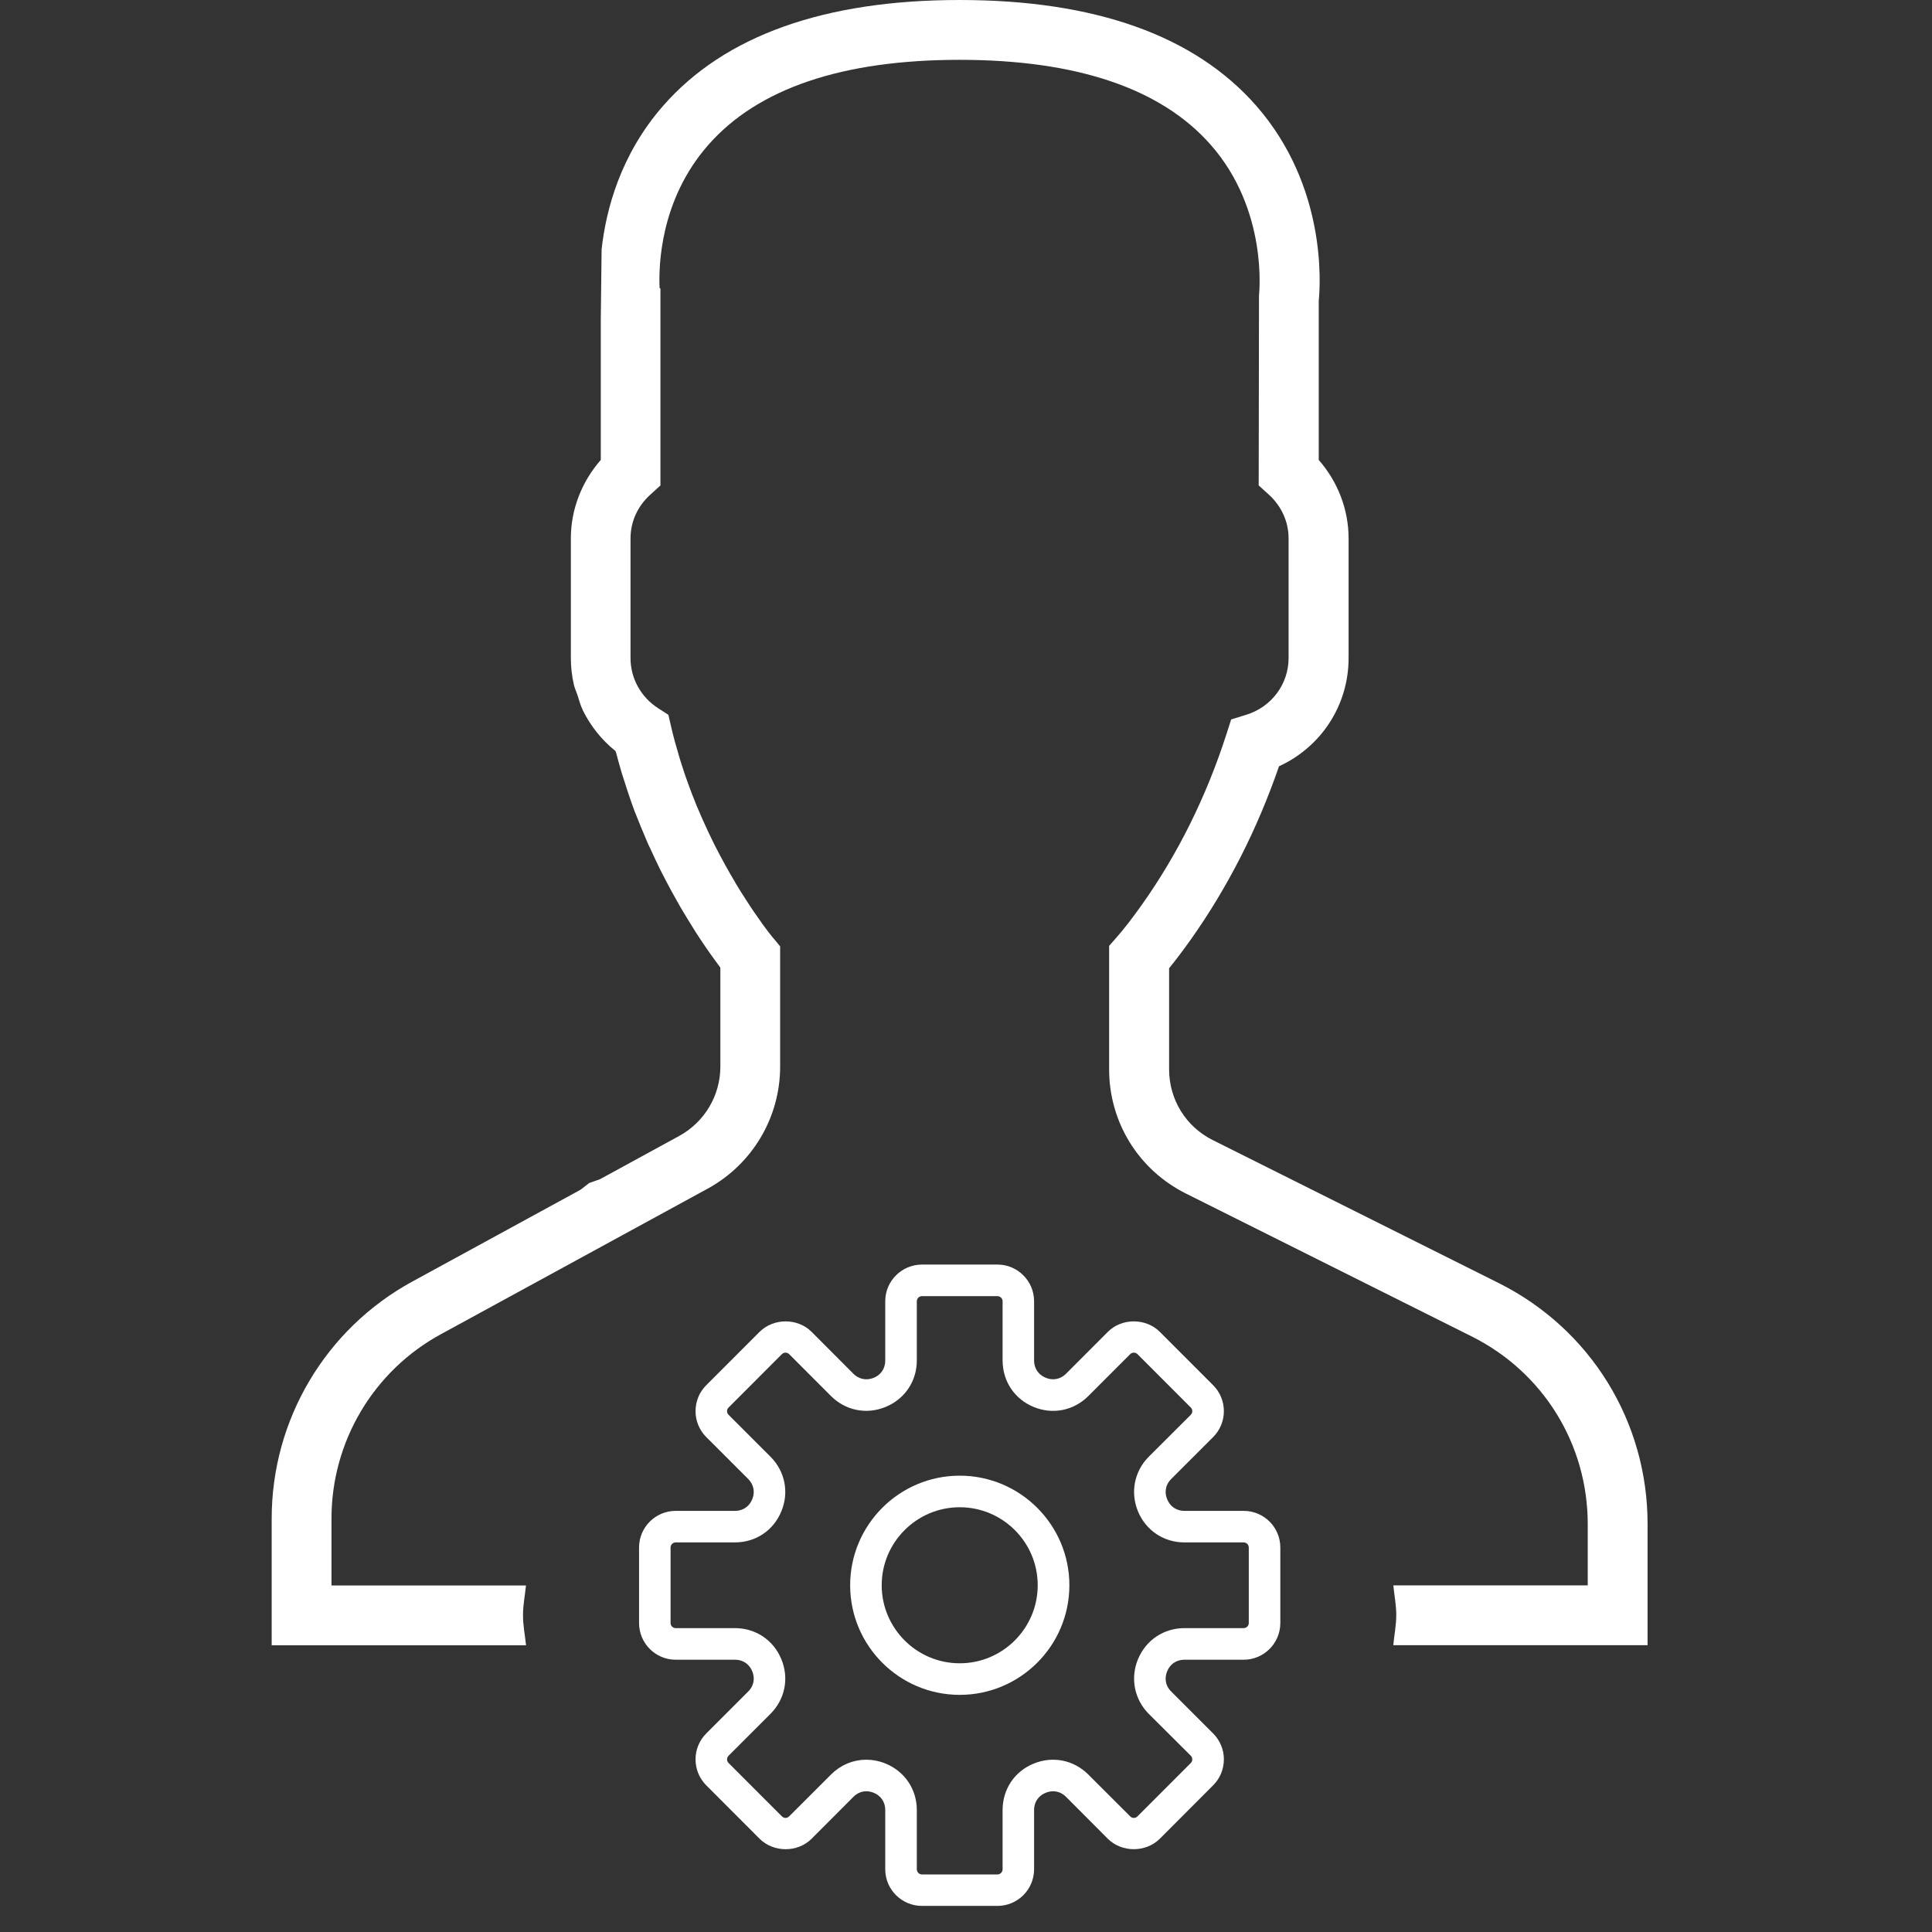 <?xml version="1.0" encoding="utf-8"?>
<!-- Generator: Adobe Illustrator 16.0.4, SVG Export Plug-In . SVG Version: 6.00 Build 0)  -->
<!DOCTYPE svg PUBLIC "-//W3C//DTD SVG 1.1//EN" "http://www.w3.org/Graphics/SVG/1.1/DTD/svg11.dtd">
<svg version="1.1" id="Layer_1" xmlns="http://www.w3.org/2000/svg" xmlns:xlink="http://www.w3.org/1999/xlink" x="0px" y="0px"
	 width="64px" height="64px" viewBox="0 0 64 64" enable-background="new 0 0 64 64" xml:space="preserve">
<rect x="0" y="0" width="64" height="64" fill="#333333" stroke="none"/>
<path fill="#FFFFFF" d="M41.199,50.184h-1.961c-0.316,0-0.577-0.175-0.697-0.466c-0.12-0.29-0.062-0.597,0.163-0.821l1.388-1.387
	c0.203-0.204,0.316-0.476,0.316-0.763c0-0.289-0.113-0.562-0.316-0.765l-1.768-1.769c-0.408-0.407-1.121-0.409-1.528,0l-1.387,1.389
	c-0.224,0.221-0.532,0.282-0.819,0.162c-0.293-0.12-0.469-0.381-0.469-0.697v-1.962c0-0.595-0.484-1.08-1.078-1.08h-2.501
	c-0.596,0-1.083,0.485-1.083,1.08v1.962c0,0.316-0.171,0.577-0.461,0.697c-0.292,0.12-0.6,0.059-0.823-0.162l-1.386-1.389
	c-0.41-0.409-1.12-0.407-1.53,0l-1.768,1.769c-0.204,0.203-0.316,0.476-0.316,0.765c0,0.287,0.113,0.559,0.316,0.763l1.388,1.387
	c0.223,0.225,0.283,0.531,0.163,0.821c-0.121,0.291-0.38,0.466-0.696,0.466h-1.962c-0.596,0-1.08,0.483-1.08,1.079v2.502
	c0,0.595,0.483,1.081,1.08,1.081h1.962c0.316,0,0.576,0.173,0.696,0.464c0.12,0.29,0.061,0.599-0.163,0.82l-1.388,1.388
	c-0.204,0.204-0.316,0.476-0.316,0.763c0,0.289,0.113,0.562,0.316,0.765l1.768,1.771c0.41,0.407,1.12,0.409,1.53,0l1.386-1.389
	c0.223-0.223,0.529-0.284,0.823-0.162c0.29,0.12,0.461,0.381,0.461,0.694v1.963c0,0.595,0.487,1.078,1.083,1.078h2.499
	c0.596,0,1.08-0.483,1.08-1.078v-1.963c0-0.313,0.174-0.574,0.465-0.694c0.293-0.122,0.6-0.061,0.823,0.162l1.385,1.389
	c0.409,0.407,1.12,0.407,1.53,0l1.768-1.771c0.203-0.203,0.316-0.476,0.316-0.765c0-0.287-0.113-0.559-0.316-0.763l-1.388-1.388
	c-0.226-0.222-0.283-0.53-0.163-0.82c0.12-0.291,0.381-0.464,0.697-0.464h1.961c0.595,0,1.079-0.486,1.079-1.081v-2.502
	C42.278,50.667,41.794,50.184,41.199,50.184 M41.502,53.765c0,0.166-0.136,0.303-0.303,0.303h-1.961
	c-0.631,0-1.172,0.362-1.416,0.945c-0.24,0.581-0.113,1.223,0.33,1.669l1.391,1.385c0.117,0.118,0.117,0.312,0,0.429l-1.768,1.769
	c-0.12,0.121-0.311,0.121-0.43,0l-1.388-1.386c-0.446-0.446-1.085-0.572-1.667-0.332c-0.584,0.24-0.943,0.782-0.943,1.413v1.963
	c0,0.166-0.139,0.305-0.305,0.305h-2.501c-0.167,0-0.305-0.139-0.305-0.305v-1.963c0-0.631-0.364-1.173-0.946-1.413
	c-0.193-0.081-0.395-0.12-0.593-0.12c-0.396,0-0.777,0.155-1.074,0.452l-1.387,1.386c-0.118,0.121-0.311,0.119-0.429,0l-1.768-1.769
	c-0.119-0.118-0.119-0.311,0-0.429l1.387-1.387c0.446-0.444,0.575-1.086,0.332-1.667c-0.24-0.583-0.781-0.945-1.414-0.945h-1.962
	c-0.167,0-0.303-0.137-0.303-0.303v-2.502c0-0.167,0.135-0.303,0.303-0.303h1.962c0.633,0,1.174-0.36,1.414-0.945
	c0.243-0.581,0.114-1.221-0.332-1.667l-1.387-1.387c-0.119-0.118-0.119-0.311,0-0.429l1.768-1.77c0.118-0.118,0.311-0.118,0.429,0
	l1.387,1.389c0.447,0.444,1.085,0.572,1.667,0.329c0.583-0.24,0.946-0.782,0.946-1.413v-1.962c0-0.166,0.137-0.303,0.305-0.303
	h2.499c0.168,0,0.307,0.137,0.307,0.303v1.962c0,0.631,0.359,1.173,0.943,1.415c0.582,0.241,1.221,0.115,1.667-0.331l1.388-1.389
	c0.119-0.118,0.31-0.118,0.43,0l1.768,1.77c0.117,0.118,0.117,0.311,0,0.429l-1.391,1.387c-0.443,0.446-0.57,1.086-0.33,1.669
	c0.244,0.583,0.785,0.943,1.416,0.943h1.961c0.167,0,0.303,0.136,0.303,0.303V53.765z"/>
<path fill="none" stroke="#FFFFFF" stroke-width="0.269" stroke-miterlimit="10" d="M41.199,50.184h-1.961
	c-0.316,0-0.577-0.175-0.697-0.466c-0.12-0.29-0.062-0.597,0.163-0.821l1.388-1.387c0.203-0.204,0.316-0.476,0.316-0.763
	c0-0.289-0.113-0.562-0.316-0.765l-1.768-1.769c-0.408-0.407-1.121-0.409-1.528,0l-1.387,1.389
	c-0.224,0.221-0.532,0.282-0.819,0.162c-0.293-0.12-0.469-0.381-0.469-0.697v-1.962c0-0.595-0.484-1.08-1.078-1.08h-2.501
	c-0.596,0-1.083,0.485-1.083,1.08v1.962c0,0.316-0.171,0.577-0.461,0.697c-0.292,0.12-0.6,0.059-0.823-0.162l-1.386-1.389
	c-0.41-0.409-1.12-0.407-1.53,0l-1.768,1.769c-0.204,0.203-0.316,0.476-0.316,0.765c0,0.287,0.113,0.559,0.316,0.763l1.388,1.387
	c0.223,0.225,0.283,0.531,0.163,0.821c-0.121,0.291-0.38,0.466-0.696,0.466h-1.962c-0.596,0-1.08,0.483-1.08,1.079v2.502
	c0,0.595,0.483,1.081,1.08,1.081h1.962c0.316,0,0.576,0.173,0.696,0.464c0.12,0.29,0.061,0.599-0.163,0.82l-1.388,1.388
	c-0.204,0.204-0.316,0.476-0.316,0.763c0,0.289,0.113,0.562,0.316,0.765l1.768,1.771c0.41,0.407,1.12,0.409,1.53,0l1.386-1.389
	c0.223-0.223,0.529-0.284,0.823-0.162c0.29,0.12,0.461,0.381,0.461,0.694v1.963c0,0.595,0.487,1.078,1.083,1.078h2.499
	c0.596,0,1.08-0.483,1.08-1.078v-1.963c0-0.313,0.174-0.574,0.465-0.694c0.293-0.122,0.6-0.061,0.823,0.162l1.385,1.389
	c0.409,0.407,1.12,0.407,1.53,0l1.768-1.771c0.203-0.203,0.316-0.476,0.316-0.765c0-0.287-0.113-0.559-0.316-0.763l-1.388-1.388
	c-0.226-0.222-0.283-0.53-0.163-0.82c0.12-0.291,0.381-0.464,0.697-0.464h1.961c0.595,0,1.079-0.486,1.079-1.081v-2.502
	C42.278,50.667,41.794,50.184,41.199,50.184z M41.502,53.765c0,0.166-0.136,0.303-0.303,0.303h-1.961
	c-0.631,0-1.172,0.362-1.416,0.945c-0.24,0.581-0.113,1.223,0.33,1.669l1.391,1.385c0.117,0.118,0.117,0.312,0,0.429l-1.768,1.769
	c-0.12,0.121-0.311,0.121-0.43,0l-1.388-1.386c-0.446-0.446-1.085-0.572-1.667-0.332c-0.584,0.24-0.943,0.782-0.943,1.413v1.963
	c0,0.166-0.139,0.305-0.305,0.305h-2.501c-0.167,0-0.305-0.139-0.305-0.305v-1.963c0-0.631-0.364-1.173-0.946-1.413
	c-0.193-0.081-0.395-0.12-0.593-0.12c-0.396,0-0.777,0.155-1.074,0.452l-1.387,1.386c-0.118,0.121-0.311,0.119-0.429,0l-1.768-1.769
	c-0.119-0.118-0.119-0.311,0-0.429l1.387-1.387c0.446-0.444,0.575-1.086,0.332-1.667c-0.24-0.583-0.781-0.945-1.414-0.945h-1.962
	c-0.167,0-0.303-0.137-0.303-0.303v-2.502c0-0.167,0.135-0.303,0.303-0.303h1.962c0.633,0,1.174-0.36,1.414-0.945
	c0.243-0.581,0.114-1.221-0.332-1.667l-1.387-1.387c-0.119-0.118-0.119-0.311,0-0.429l1.768-1.77c0.118-0.118,0.311-0.118,0.429,0
	l1.387,1.389c0.447,0.444,1.085,0.572,1.667,0.329c0.583-0.24,0.946-0.782,0.946-1.413v-1.962c0-0.166,0.137-0.303,0.305-0.303
	h2.499c0.168,0,0.307,0.137,0.307,0.303v1.962c0,0.631,0.359,1.173,0.943,1.415c0.582,0.241,1.221,0.115,1.667-0.331l1.388-1.389
	c0.119-0.118,0.31-0.118,0.43,0l1.768,1.77c0.117,0.118,0.117,0.311,0,0.429l-1.391,1.387c-0.443,0.446-0.57,1.086-0.33,1.669
	c0.244,0.583,0.785,0.943,1.416,0.943h1.961c0.167,0,0.303,0.136,0.303,0.303V53.765z"/>
<path fill="#FFFFFF" d="M31.792,49.018c-1.927,0-3.495,1.568-3.495,3.496s1.568,3.496,3.495,3.496c1.928,0,3.498-1.568,3.498-3.496
	S33.72,49.018,31.792,49.018 M31.792,55.233c-1.499,0-2.719-1.221-2.719-2.72s1.221-2.718,2.719-2.718
	c1.5,0,2.718,1.219,2.718,2.718S33.291,55.233,31.792,55.233"/>
<path fill="none" stroke="#FFFFFF" stroke-width="0.269" stroke-miterlimit="10" d="M31.792,49.018
	c-1.927,0-3.495,1.568-3.495,3.496s1.568,3.496,3.495,3.496c1.928,0,3.498-1.568,3.498-3.496S33.72,49.018,31.792,49.018z
	 M31.792,55.233c-1.499,0-2.719-1.221-2.719-2.72s1.221-2.718,2.719-2.718c1.5,0,2.718,1.219,2.718,2.718
	S33.291,55.233,31.792,55.233z"/>
<path fill="#FFFFFF" d="M49.642,42.501l-9.466-4.733c-0.894-0.445-1.448-1.345-1.448-2.345v-3.349
	c0.227-0.278,0.465-0.594,0.714-0.944c1.227-1.732,2.209-3.662,2.927-5.746c1.397-0.64,2.305-2.022,2.305-3.585v-3.962
	c0-0.956-0.356-1.877-0.989-2.601V9.965c0.054-0.543,0.271-3.79-2.074-6.466C39.573,1.178,36.271,0,31.792,0
	c-4.479,0-7.783,1.178-9.818,3.497c-1.423,1.623-1.9,3.451-2.045,4.764l-0.027,2.286v4.689c-0.635,0.724-0.992,1.645-0.992,2.601
	v3.962c0,0.303,0.035,0.598,0.101,0.886c0.027,0.116,0.079,0.221,0.116,0.332c0.054,0.166,0.097,0.337,0.174,0.495
	c0,0.002,0,0.004,0,0.006c0.256,0.522,0.625,0.991,1.091,1.364c0.006,0.021,0.011,0.035,0.017,0.054
	c0.059,0.226,0.123,0.453,0.188,0.674l0.082,0.257c0.014,0.047,0.031,0.093,0.045,0.139c0.035,0.106,0.067,0.213,0.104,0.318
	c0.058,0.173,0.121,0.353,0.193,0.547c0.032,0.082,0.064,0.156,0.095,0.235c0.08,0.208,0.164,0.408,0.249,0.605
	c0.021,0.049,0.039,0.099,0.06,0.146l0.055,0.126c0.025,0.056,0.052,0.109,0.08,0.166c0.097,0.211,0.191,0.417,0.29,0.615
	c0.017,0.033,0.032,0.065,0.047,0.096c0.062,0.125,0.124,0.243,0.187,0.361c0.106,0.204,0.213,0.396,0.318,0.583
	c0.05,0.09,0.101,0.18,0.151,0.267c0.145,0.244,0.28,0.466,0.412,0.676c0.027,0.044,0.055,0.092,0.083,0.134
	c0.239,0.371,0.448,0.671,0.621,0.907c0.044,0.062,0.083,0.116,0.122,0.168c0.023,0.03,0.053,0.072,0.072,0.097v3.278
	c0,0.96-0.524,1.84-1.364,2.299l-2.624,1.433l-0.357,0.126l-0.286,0.222l-5.575,3.043C10.786,44.02,9,47.028,9,50.302v2.219v1.981
	h1.981h6.445c-0.035-0.334-0.101-0.658-0.101-1c0-0.337,0.066-0.653,0.099-0.981h-6.443v-2.219c0-2.546,1.389-4.89,3.627-6.106
	l8.839-4.823c1.477-0.808,2.396-2.358,2.396-4.038V31.35l-0.19-0.232l-0.039-0.044c-0.002-0.002-0.064-0.076-0.164-0.206
	c-0.006-0.01-0.011-0.018-0.019-0.025c-0.052-0.07-0.114-0.152-0.185-0.249c-0.002-0.003-0.002-0.003-0.002-0.005
	c-0.147-0.206-0.333-0.469-0.54-0.794c-0.005-0.003-0.009-0.011-0.013-0.021c-0.099-0.149-0.2-0.314-0.307-0.49l-0.023-0.042
	c-0.223-0.374-0.462-0.802-0.699-1.271c-0.126-0.253-0.252-0.52-0.375-0.796l-0.052-0.117c-0.055-0.124-0.108-0.25-0.166-0.386
	c-0.019-0.048-0.038-0.099-0.058-0.149c-0.053-0.128-0.104-0.261-0.159-0.41c-0.103-0.27-0.198-0.549-0.29-0.842l-0.054-0.177
	c-0.006-0.019-0.012-0.039-0.018-0.061c-0.093-0.312-0.183-0.63-0.258-0.96l-0.091-0.394l-0.337-0.217
	c-0.575-0.37-0.917-0.991-0.917-1.663v-3.962c0-0.554,0.233-1.075,0.665-1.459l0.326-0.297V9.911V9.558l-0.028-0.019
	c-0.033-0.716,0.009-2.91,1.609-4.733c1.642-1.875,4.442-2.824,8.328-2.824c3.869,0,6.666,0.943,8.31,2.804
	c1.929,2.18,1.611,4.97,1.609,4.993l-0.01,6.301l0.327,0.297c0.427,0.384,0.663,0.906,0.663,1.459v3.962
	c0,0.867-0.565,1.623-1.408,1.882l-0.494,0.152l-0.158,0.493c-0.664,2.06-1.606,3.966-2.809,5.658
	c-0.295,0.417-0.582,0.789-0.83,1.07l-0.246,0.281v4.087c0,1.755,0.974,3.33,2.543,4.116l9.466,4.733
	c2.373,1.186,3.846,3.57,3.846,6.222v2.026h-6.44c0.031,0.328,0.097,0.645,0.097,0.981c0,0.342-0.067,0.666-0.099,1h8.424v-4.008
	C54.582,47.091,52.688,44.023,49.642,42.501"/>
</svg>
